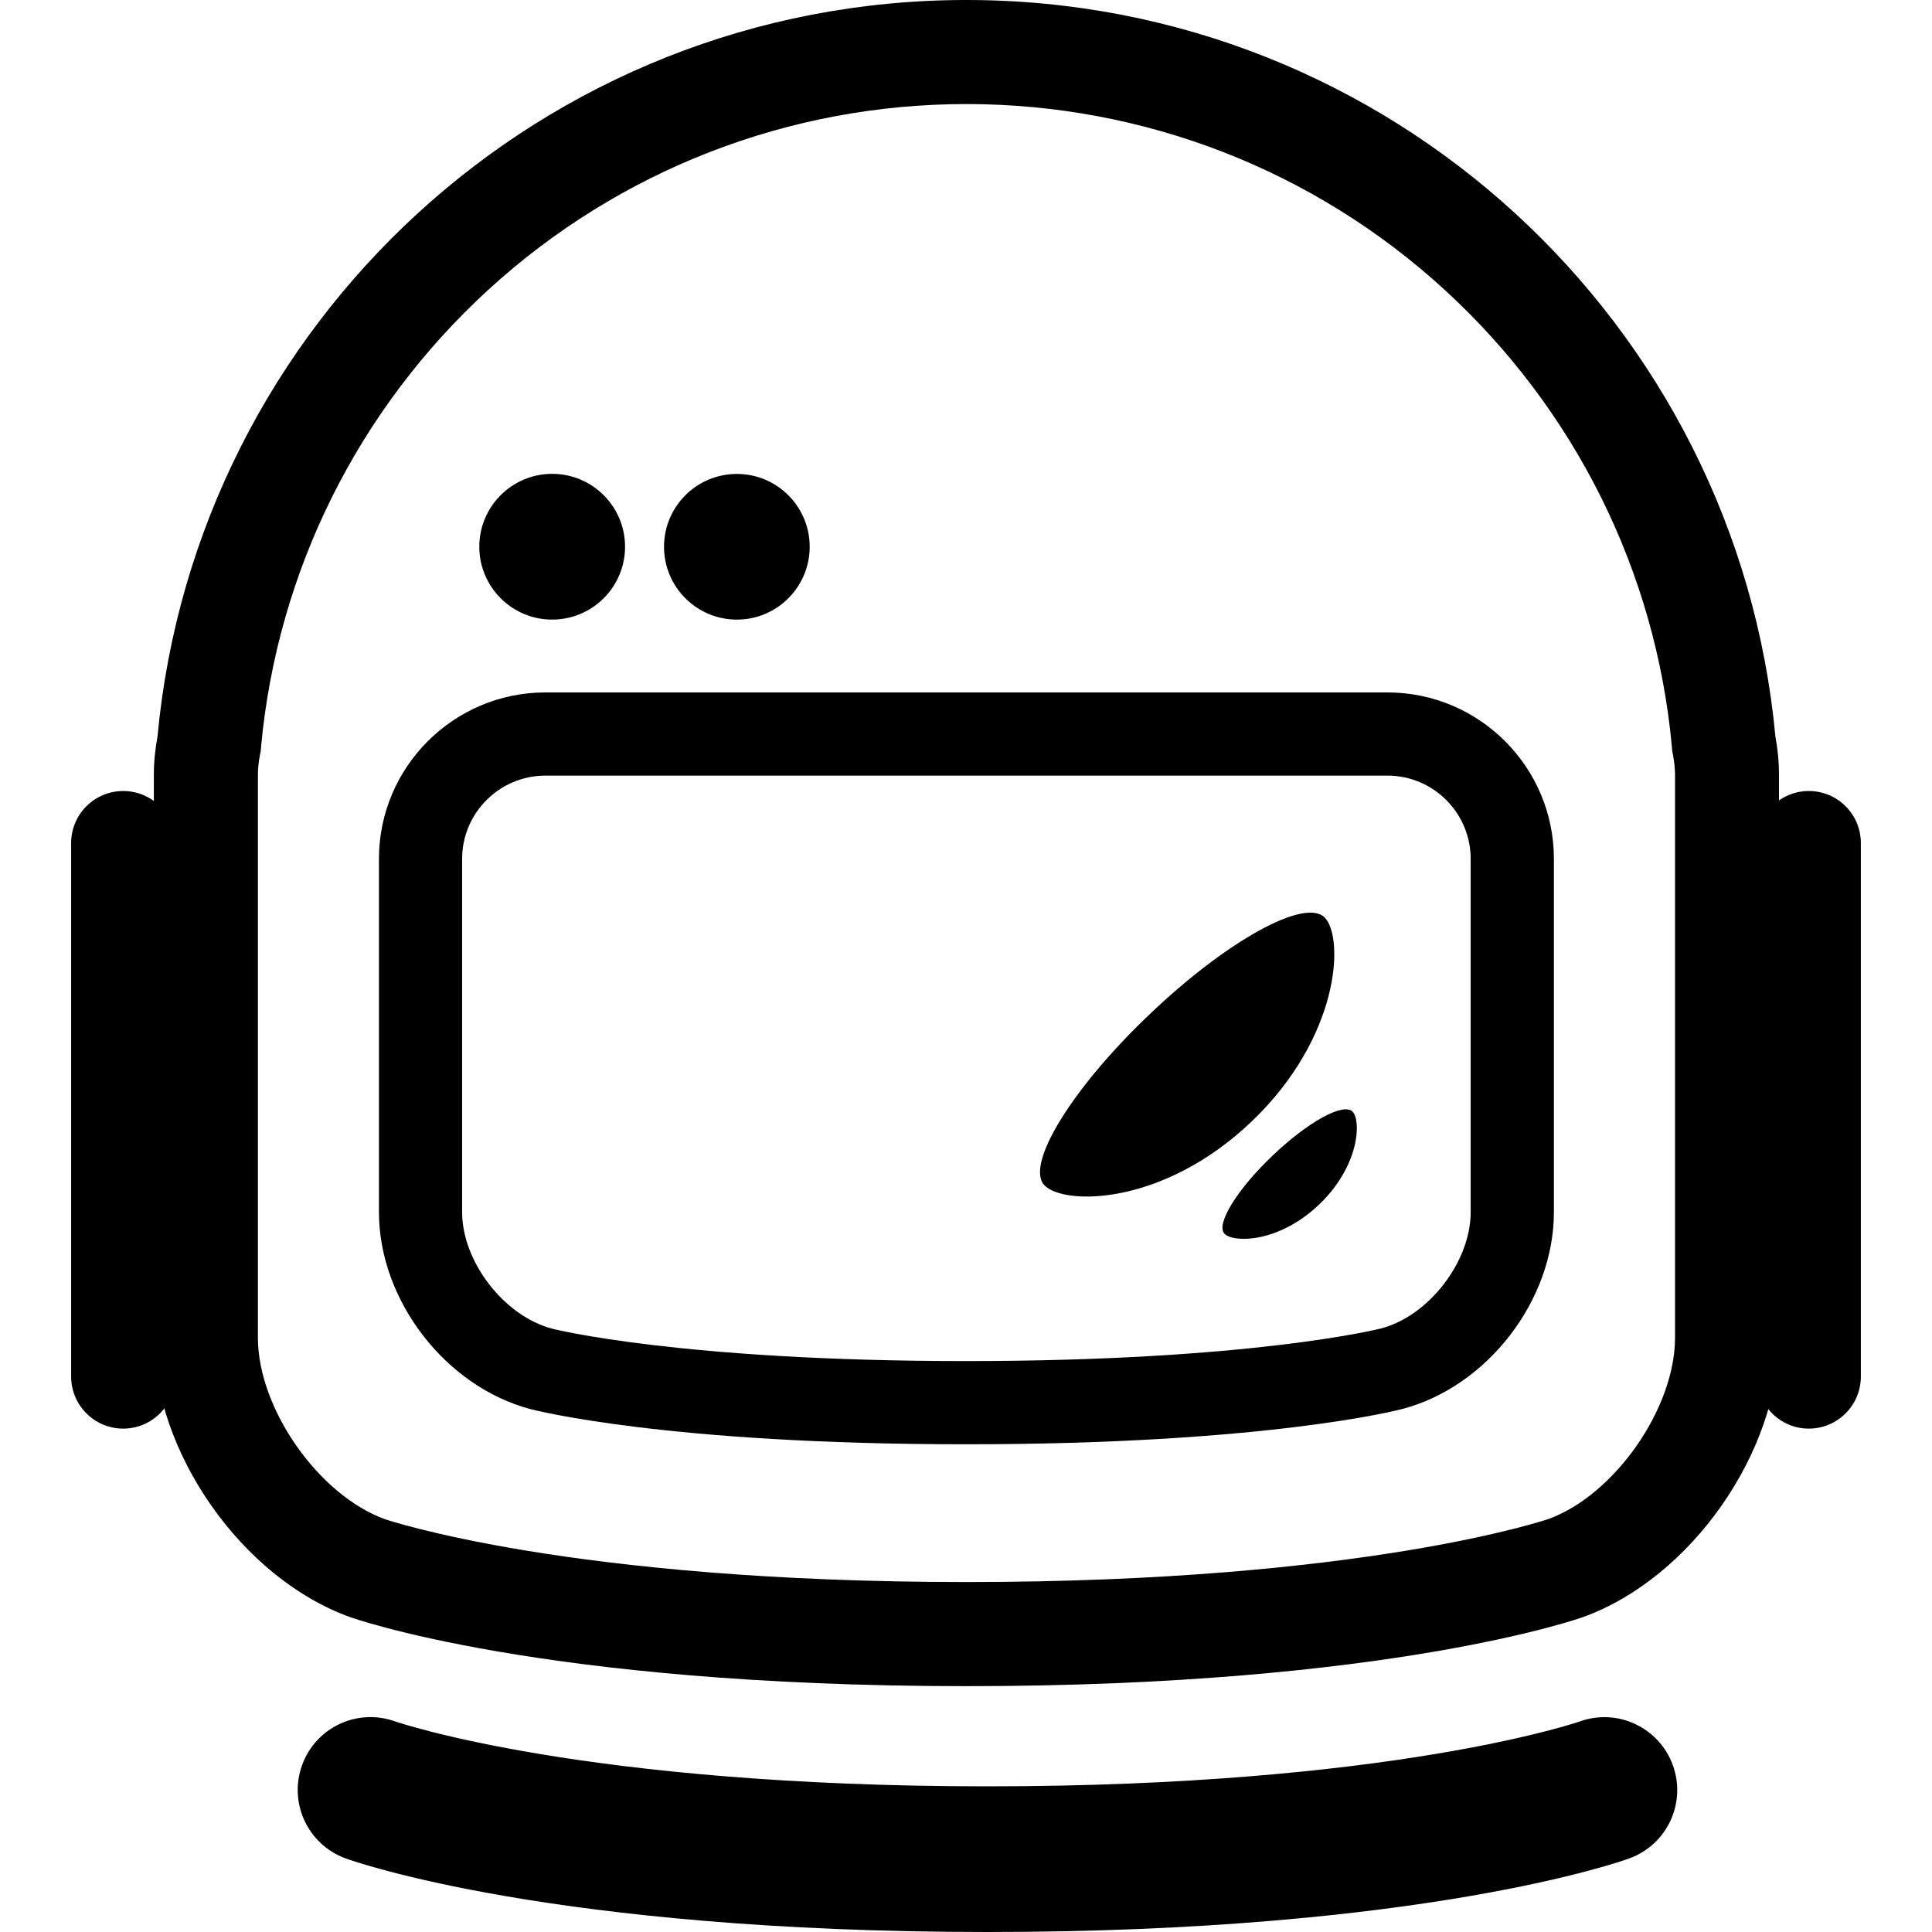 <?xml version="1.0" encoding="utf-8"?><!DOCTYPE svg PUBLIC "-//W3C//DTD SVG 1.1//EN" "http://www.w3.org/Graphics/SVG/1.1/DTD/svg11.dtd"><svg height='200' width='200'  fill="#000000" version="1.1" xmlns="http://www.w3.org/2000/svg" xmlns:xlink="http://www.w3.org/1999/xlink" x="0px" y="0px" viewBox="3.682 0 92.637 100" enable-background="new 3.682 0 92.637 100" xml:space="preserve"><g><path d="M50.024,5.386c9.194,0,17.993,3.418,24.761,9.624c6.729,6.172,10.908,14.556,11.748,23.604l0.02,0.249l0.049,0.249
		c0.059,0.352,0.098,0.669,0.098,0.972v29.155c0,3.662-3.135,8.145-6.553,9.385c-0.098,0.029-9.551,3.262-30.122,3.262
		c-20.576,0-30.029-3.232-30.098-3.252c-3.442-1.25-6.577-5.732-6.577-9.395V40.083c0-0.303,0.034-0.62,0.098-0.972l0.049-0.249
		l0.02-0.249c0.845-9.048,5.015-17.432,11.748-23.604C32.036,8.804,40.83,5.386,50.024,5.386 M50.024,0
		C28.125,0,10.142,16.738,8.154,38.115c-0.117,0.64-0.19,1.299-0.19,1.968v29.155c0,5.928,4.556,12.432,10.127,14.453
		c0,0,9.849,3.584,31.934,3.584s31.938-3.584,31.938-3.584c5.566-2.021,10.117-8.525,10.117-14.453V40.083
		c0-0.669-0.068-1.328-0.186-1.968C89.902,16.738,71.924,0,50.024,0L50.024,0z"></path><path d="M50,74.756c-15.449,0-22.246-1.748-22.529-1.816c-4.404-1.162-7.856-5.635-7.856-10.195V44.453
		c0-4.751,3.867-8.613,8.618-8.613h43.584c4.746,0,8.613,3.862,8.613,8.613v18.291c0,4.561-3.447,9.033-7.852,10.186
		C72.285,73.008,65.449,74.756,50,74.756z M28.232,40.146c-2.378,0-4.312,1.934-4.312,4.307v18.291c0,2.559,2.173,5.371,4.648,6.025
		c0.059,0.02,6.646,1.68,21.431,1.68c14.795,0,21.416-1.67,21.484-1.689c2.471-0.645,4.639-3.457,4.639-6.016V44.453
		c0-2.373-1.934-4.307-4.307-4.307H28.232z"></path><path d="M54.058,61.348c-1.006-1.055,1.421-5.02,5.435-8.838c4.004-3.823,8.076-6.069,9.082-5.01s0.781,6.187-3.799,10.557
		C60.195,62.422,55.068,62.402,54.058,61.348z"></path><path d="M63.379,63.857c-0.459-0.488,0.654-2.295,2.48-4.033c1.826-1.748,3.682-2.773,4.15-2.285
		c0.459,0.479,0.352,2.822-1.738,4.814S63.838,64.336,63.379,63.857z"></path><path d="M6.377,73.945c-1.489,0-2.695-1.211-2.695-2.695V43.638c0-1.489,1.206-2.695,2.695-2.695s2.695,1.206,2.695,2.695V71.25
		C9.072,72.734,7.866,73.945,6.377,73.945z"></path><path d="M93.623,73.945c-1.484,0-2.686-1.211-2.686-2.695V43.638c0-1.489,1.201-2.695,2.686-2.695c1.494,0,2.695,1.206,2.695,2.695
		V71.25C96.318,72.734,95.117,73.945,93.623,73.945z"></path><path d="M51.118,100c-22.49,0-32.798-3.652-33.228-3.809c-1.958-0.713-2.964-2.881-2.251-4.834
		c0.708-1.953,2.861-2.959,4.814-2.256c0.127,0.039,9.751,3.359,30.664,3.359c20.942,0,30.562-3.33,30.659-3.359
		c1.953-0.703,4.111,0.322,4.814,2.275s-0.303,4.102-2.256,4.814C83.916,96.348,73.604,100,51.118,100z"></path><path d="M38.14,24.531c2.08,0,3.77,1.685,3.77,3.77c0,2.08-1.689,3.77-3.77,3.77s-3.77-1.689-3.77-3.77
		C34.37,26.216,36.06,24.531,38.14,24.531z"></path><path d="M28.579,24.526c2.085,0,3.774,1.689,3.774,3.774c0,2.08-1.689,3.77-3.774,3.77c-2.08,0-3.77-1.689-3.77-3.77
		C24.81,26.216,26.499,24.526,28.579,24.526z"></path></g></svg>